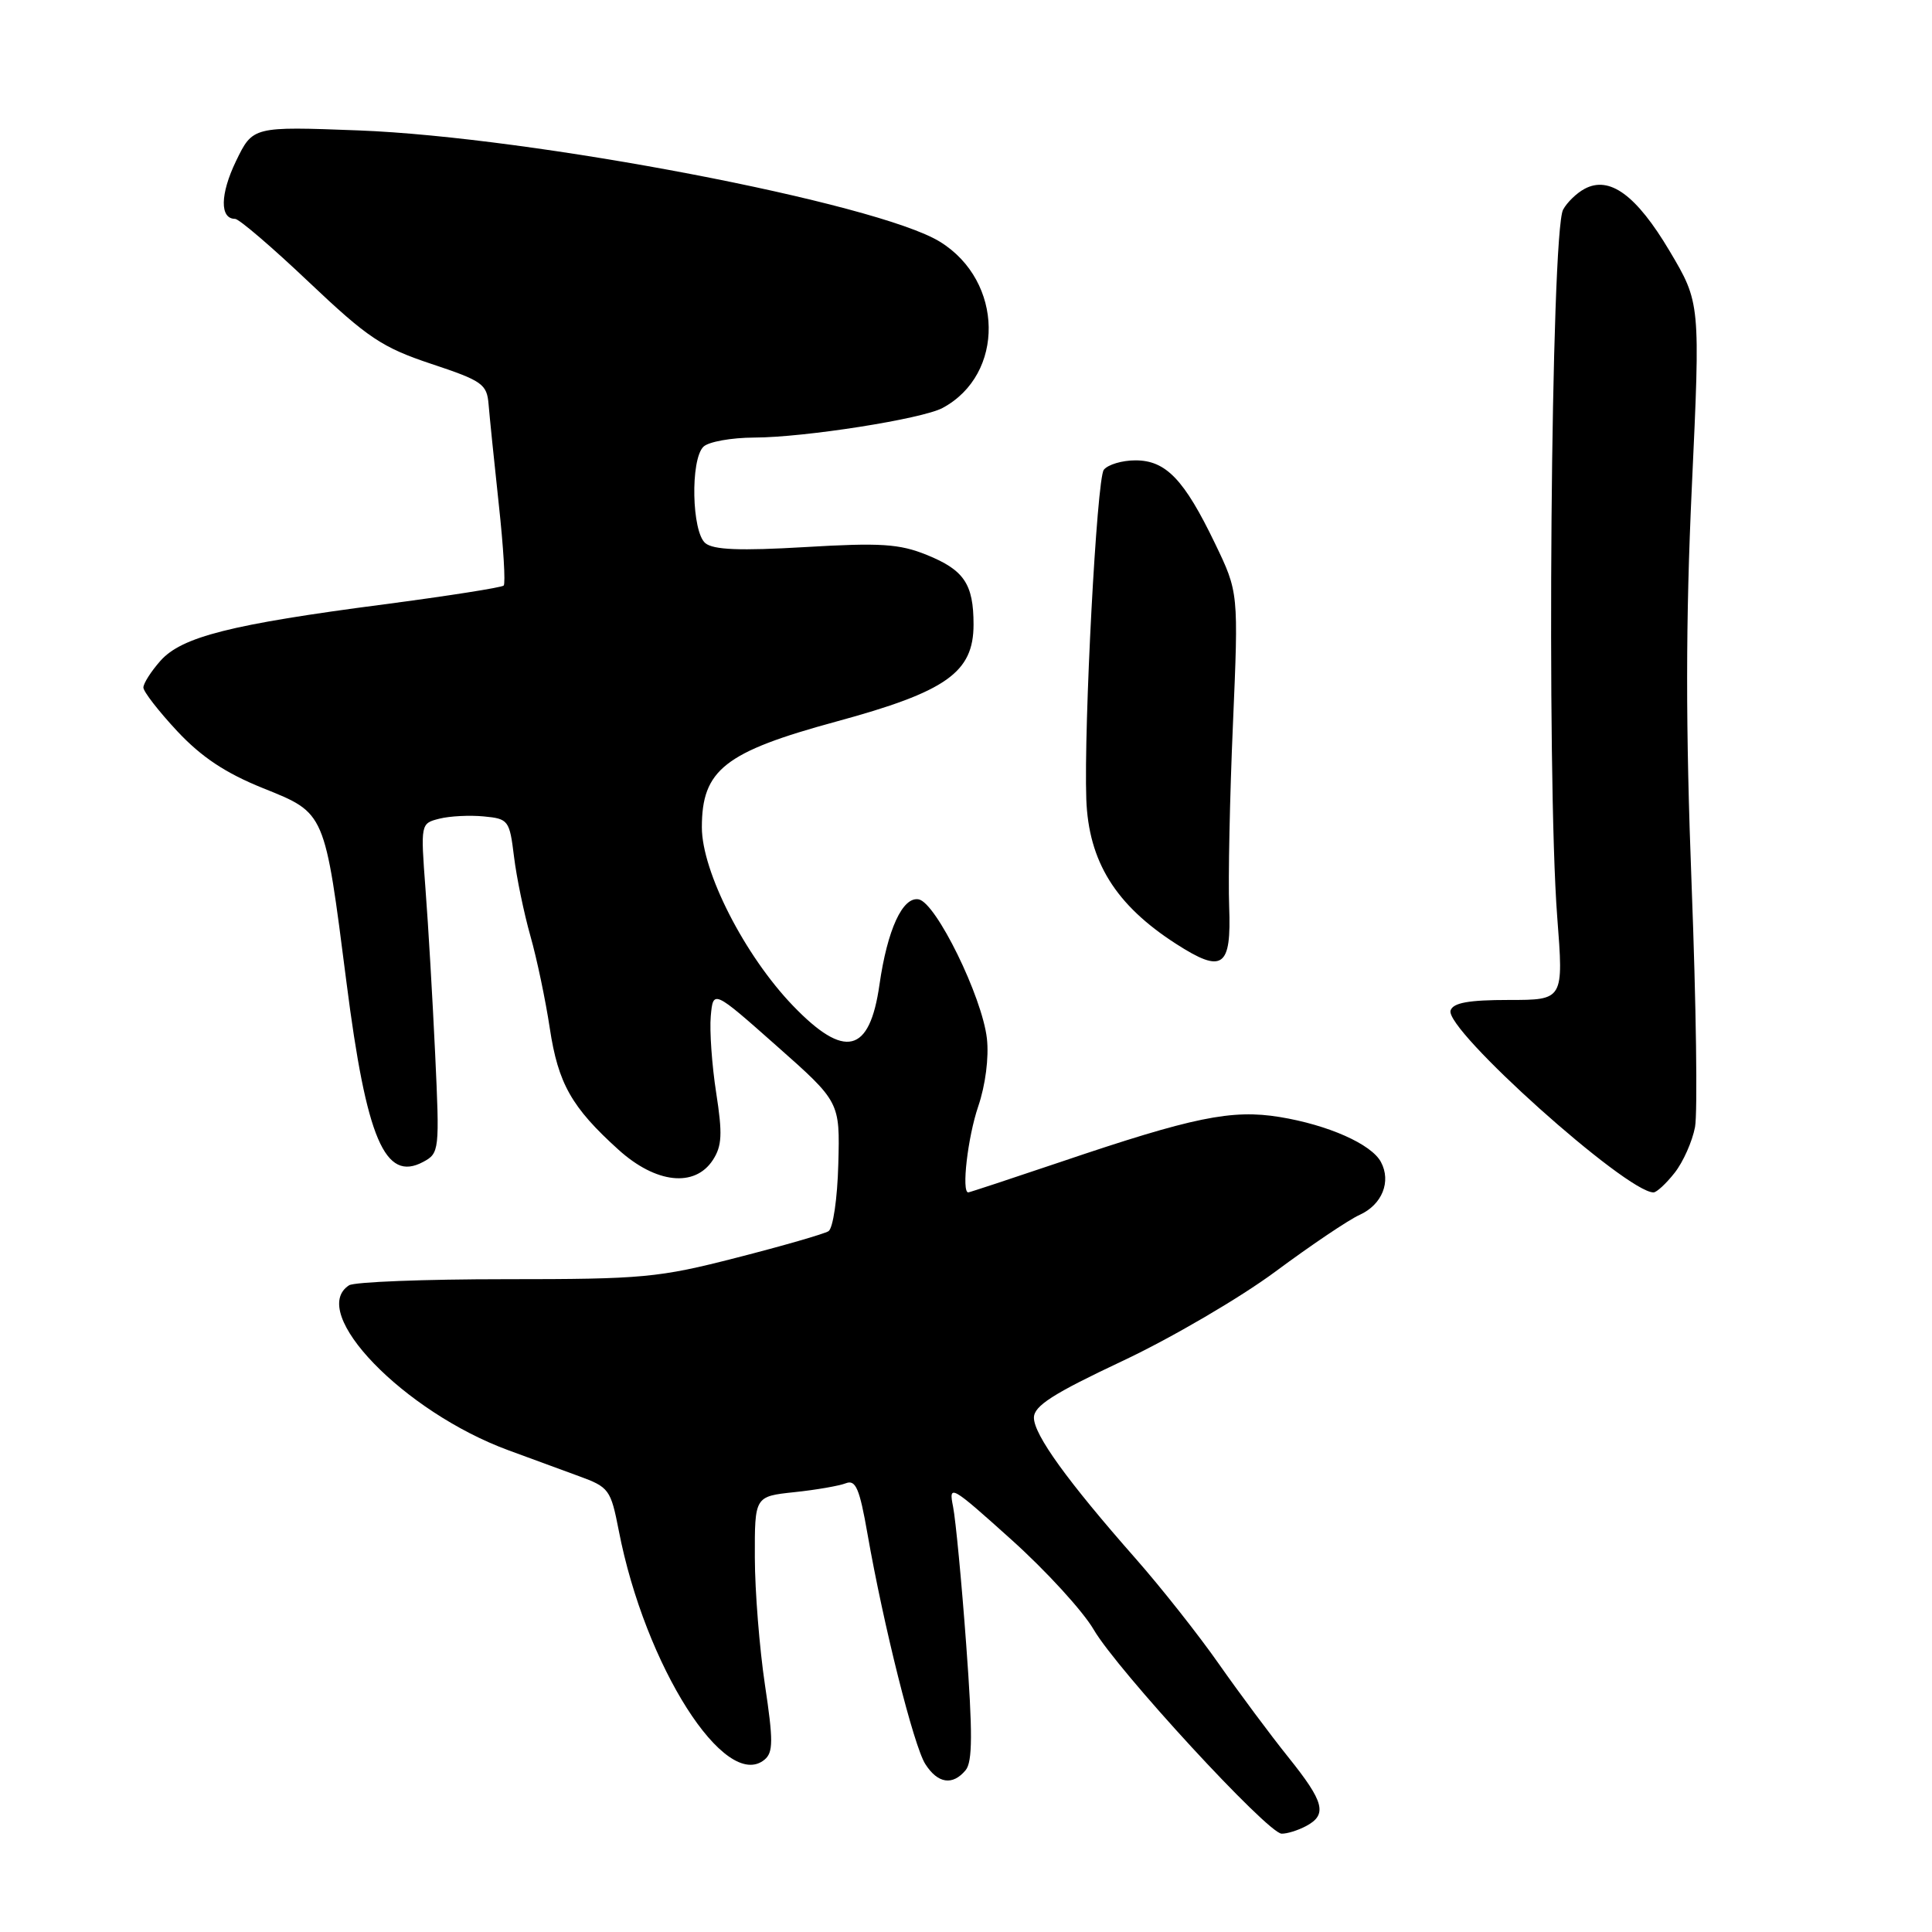 <?xml version="1.0" encoding="UTF-8" standalone="no"?>
<!DOCTYPE svg PUBLIC "-//W3C//DTD SVG 1.1//EN" "http://www.w3.org/Graphics/SVG/1.1/DTD/svg11.dtd" >
<svg xmlns="http://www.w3.org/2000/svg" xmlns:xlink="http://www.w3.org/1999/xlink" version="1.1" viewBox="0 0 256 256">
 <g >
 <path fill="currentColor"
d=" M 173.07 241.96 C 175.91 240.44 175.48 238.78 170.71 232.84 C 168.35 229.90 164.22 224.35 161.52 220.50 C 158.83 216.65 153.85 210.35 150.46 206.50 C 141.45 196.27 137.00 190.11 137.00 187.85 C 137.00 186.29 139.53 184.67 148.75 180.33 C 155.21 177.29 164.32 171.96 169.00 168.49 C 173.68 165.02 178.70 161.63 180.17 160.97 C 183.14 159.62 184.37 156.56 182.98 153.97 C 181.72 151.60 175.98 149.06 169.57 148.01 C 163.20 146.97 158.09 148.02 140.55 153.96 C 133.97 156.18 128.46 158.00 128.30 158.00 C 127.38 158.00 128.23 150.68 129.62 146.60 C 130.58 143.78 131.05 140.12 130.77 137.61 C 130.14 132.06 124.03 119.60 121.73 119.17 C 119.60 118.78 117.58 123.17 116.53 130.50 C 115.23 139.60 111.93 140.39 105.06 133.25 C 98.67 126.60 93.00 115.50 93.00 109.62 C 93.00 102.01 96.01 99.64 110.81 95.61 C 125.41 91.64 129.00 89.10 129.00 82.75 C 129.00 77.38 127.74 75.52 122.78 73.52 C 119.17 72.06 116.66 71.90 106.71 72.49 C 98.06 73.00 94.53 72.86 93.46 71.97 C 91.66 70.47 91.46 60.94 93.20 59.20 C 93.86 58.54 96.90 57.99 99.95 57.98 C 106.63 57.96 122.16 55.52 124.89 54.06 C 133.19 49.61 133.01 37.26 124.56 32.04 C 116.27 26.91 70.54 18.16 47.50 17.28 C 33.50 16.75 33.50 16.75 31.27 21.35 C 29.16 25.73 29.11 29.00 31.15 29.00 C 31.67 29.00 36.07 32.77 40.93 37.38 C 48.74 44.78 50.63 46.04 57.13 48.21 C 63.91 50.46 64.52 50.89 64.74 53.58 C 64.87 55.18 65.48 61.14 66.09 66.81 C 66.71 72.48 67.00 77.33 66.74 77.59 C 66.48 77.85 59.34 78.97 50.88 80.08 C 30.59 82.73 24.07 84.38 21.25 87.57 C 20.01 88.97 19.00 90.56 19.00 91.10 C 19.00 91.64 21.02 94.24 23.48 96.88 C 26.71 100.33 29.89 102.44 34.86 104.44 C 43.15 107.78 43.00 107.44 45.91 130.17 C 48.56 150.93 51.01 156.67 56.07 153.96 C 58.22 152.81 58.26 152.46 57.66 139.64 C 57.32 132.41 56.75 122.59 56.38 117.80 C 55.73 109.13 55.73 109.11 58.22 108.48 C 59.60 108.13 62.25 108.00 64.11 108.18 C 67.37 108.49 67.52 108.69 68.11 113.52 C 68.45 116.29 69.43 121.01 70.28 124.02 C 71.14 127.04 72.29 132.54 72.85 136.25 C 73.96 143.58 75.73 146.72 81.96 152.35 C 86.91 156.82 92.05 157.38 94.45 153.72 C 95.67 151.85 95.75 150.27 94.90 144.81 C 94.33 141.15 94.01 136.58 94.18 134.65 C 94.50 131.14 94.50 131.14 102.90 138.58 C 111.30 146.01 111.30 146.01 111.08 154.24 C 110.96 158.84 110.38 162.76 109.78 163.14 C 109.18 163.51 103.70 165.09 97.60 166.65 C 87.26 169.31 85.17 169.50 67.00 169.50 C 56.27 169.50 46.94 169.86 46.25 170.31 C 40.74 173.88 53.50 187.08 67.40 192.18 C 70.21 193.21 74.39 194.74 76.69 195.59 C 80.70 197.05 80.93 197.37 81.99 202.81 C 85.46 220.73 96.11 237.47 101.31 233.16 C 102.46 232.20 102.47 230.63 101.36 223.26 C 100.64 218.44 100.03 210.85 100.02 206.39 C 100.00 198.28 100.00 198.28 105.25 197.72 C 108.14 197.42 111.21 196.88 112.08 196.54 C 113.38 196.03 113.90 197.24 114.94 203.21 C 117.07 215.38 121.08 231.37 122.61 233.75 C 124.26 236.34 126.23 236.63 127.95 234.56 C 128.87 233.45 128.89 229.63 128.03 217.96 C 127.42 209.63 126.63 201.39 126.29 199.66 C 125.68 196.62 125.98 196.79 134.00 204.00 C 138.59 208.12 143.50 213.49 144.92 215.93 C 148.04 221.29 167.97 242.93 169.82 242.97 C 170.54 242.99 172.00 242.53 173.07 241.96 Z  M 221.90 155.40 C 223.03 153.97 224.24 151.24 224.60 149.34 C 224.95 147.44 224.75 133.04 224.15 117.33 C 223.35 96.37 223.35 82.32 224.18 64.46 C 225.31 40.14 225.31 40.14 221.23 33.26 C 216.82 25.84 213.27 23.25 209.97 25.02 C 208.91 25.58 207.63 26.83 207.12 27.78 C 205.50 30.80 204.91 102.82 206.34 121.50 C 207.19 132.50 207.19 132.50 199.93 132.50 C 194.62 132.50 192.55 132.87 192.21 133.89 C 191.37 136.38 215.49 158.00 219.10 158.00 C 219.51 158.00 220.78 156.83 221.90 155.40 Z  M 162.87 120.12 C 162.73 116.48 162.95 105.62 163.37 96.00 C 164.12 78.50 164.12 78.50 160.99 72.00 C 156.91 63.53 154.49 61.00 150.45 61.00 C 148.69 61.00 146.80 61.56 146.26 62.25 C 145.33 63.42 143.60 96.17 143.94 105.90 C 144.24 114.15 147.81 119.91 155.84 125.07 C 162.01 129.04 163.18 128.22 162.87 120.12 Z "/>
</g>
</svg>